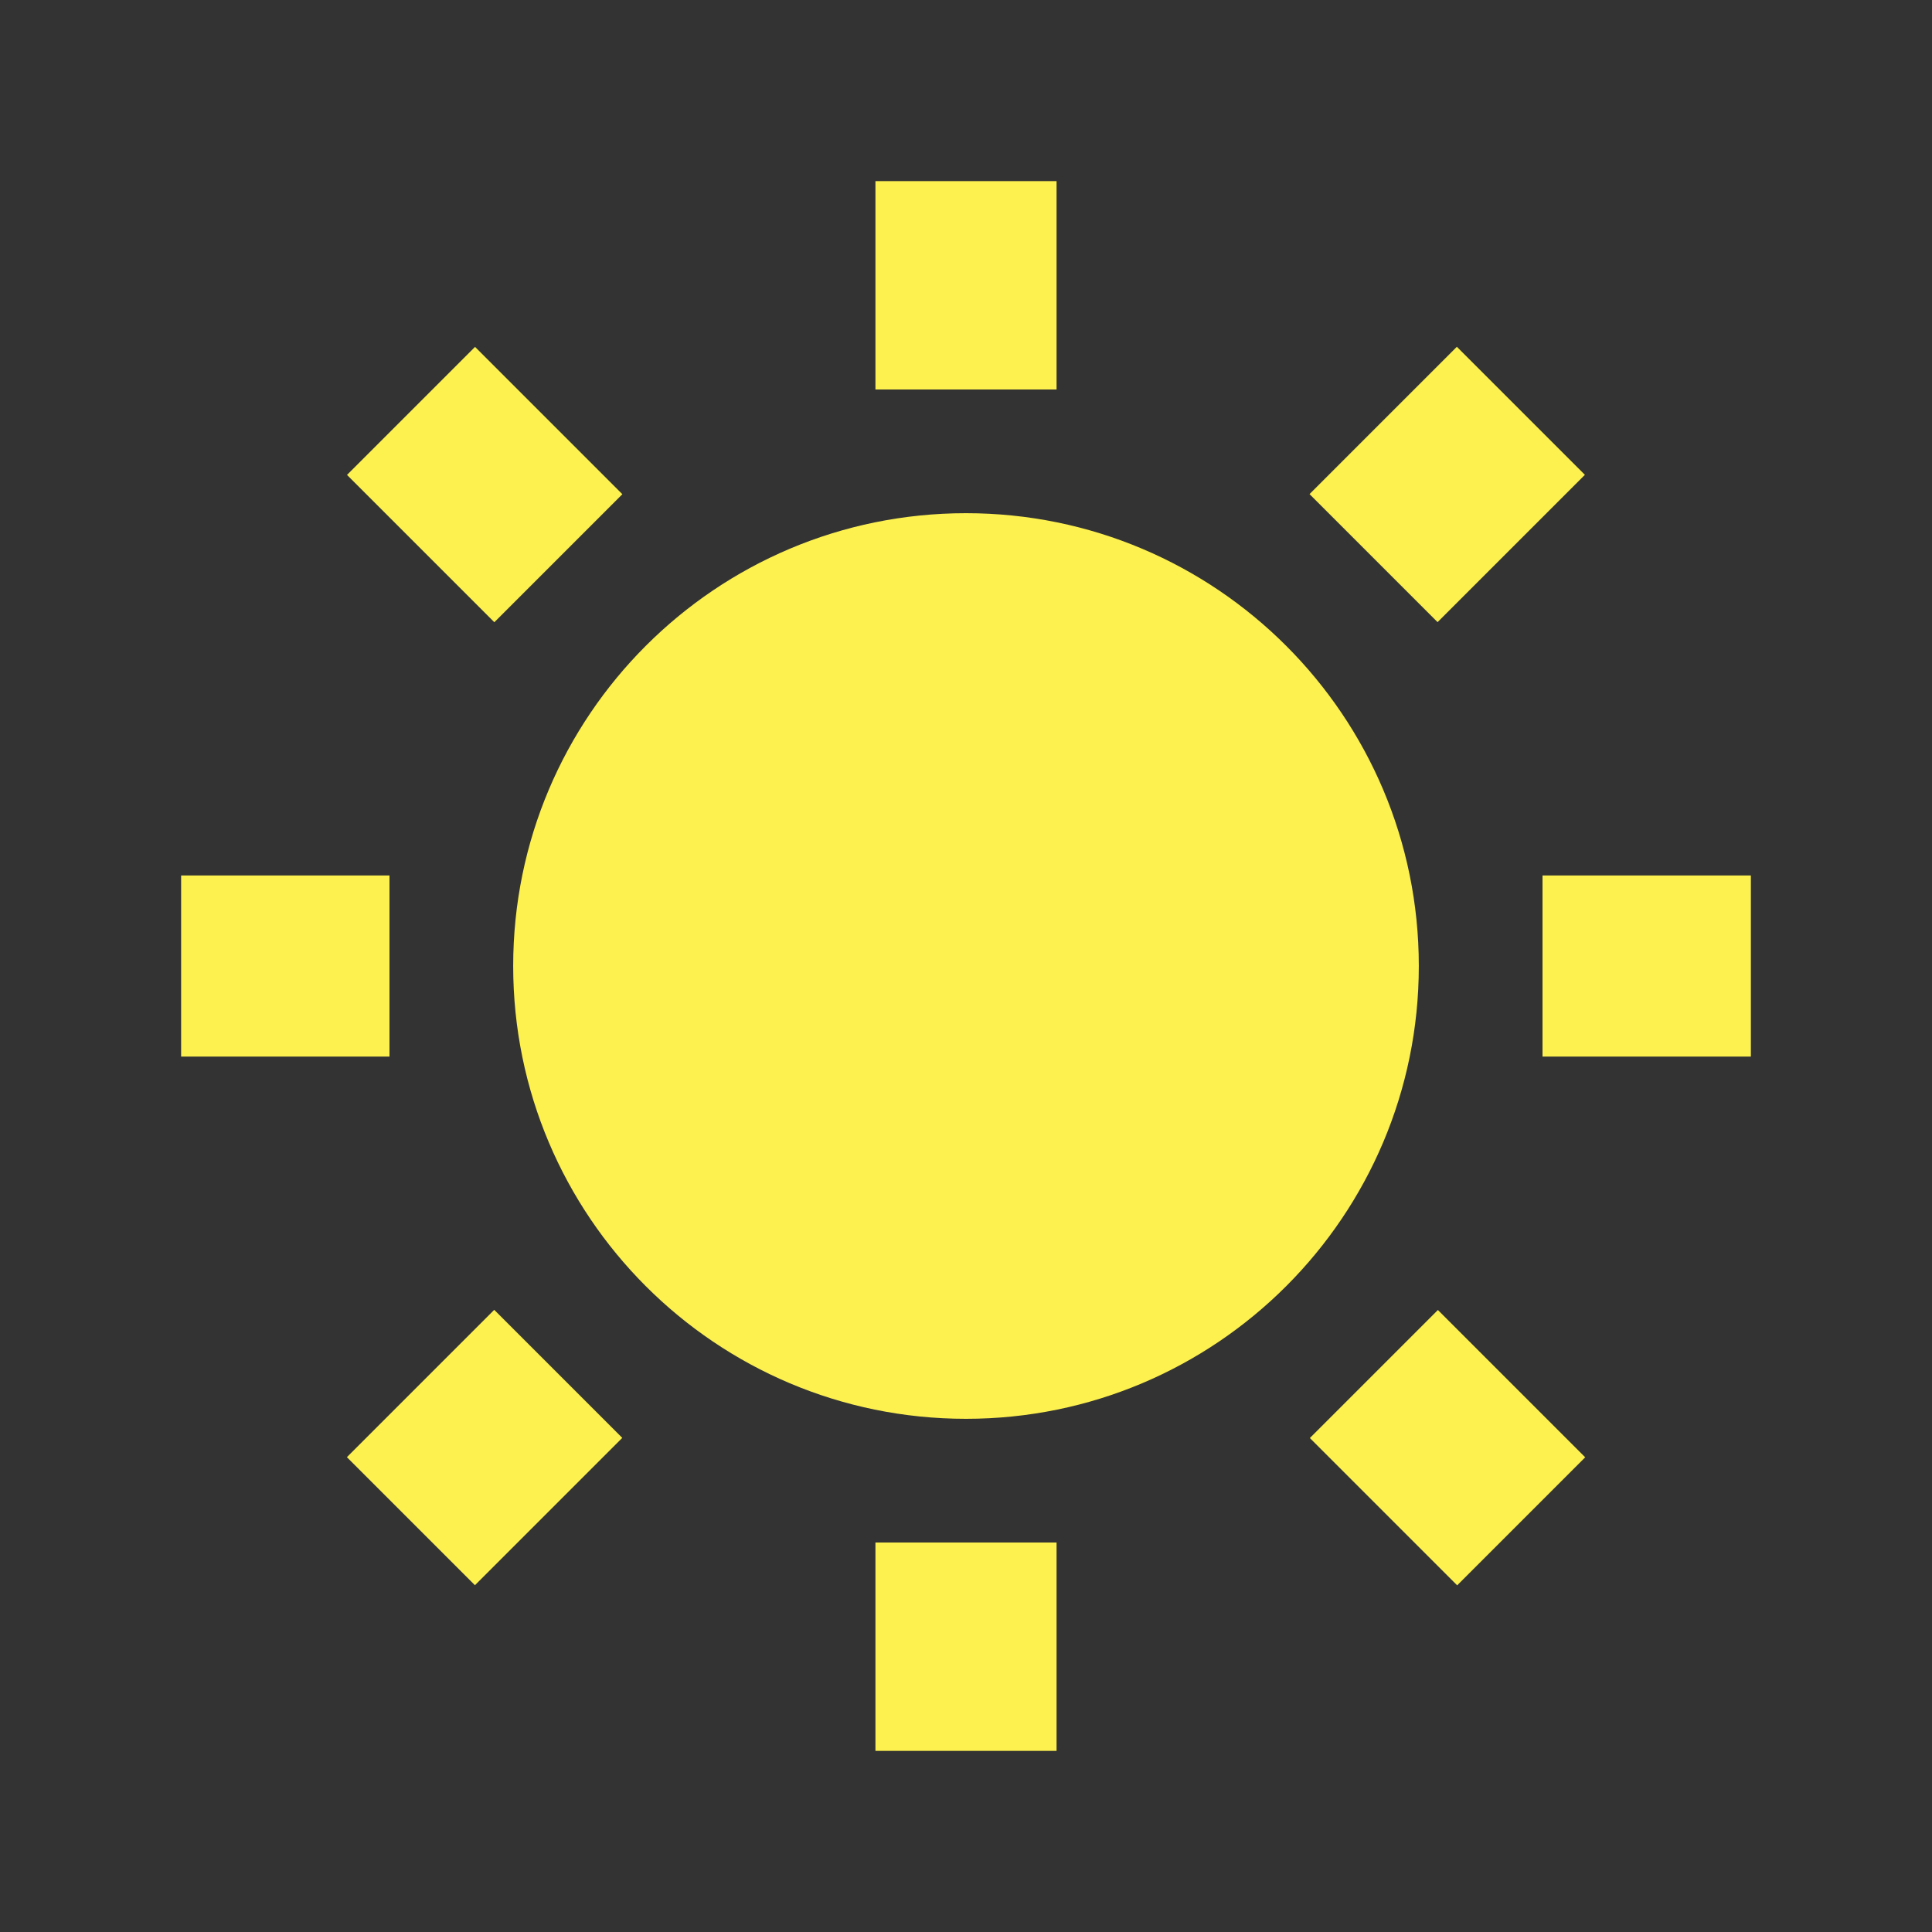 <svg fill="#fdf150" xmlns="http://www.w3.org/2000/svg" viewBox="0 0 64 64" enable-background="new 0 0 64 64">
  <rect x="0" y="0" width="64" height="64" fill="#333333" stroke="none"/>
  <path d="m29 51.098h6v6.902h-6z"/>
  <path d="m29 6h6v6.902h-6z"/>
  <path d="m51.098 29.001h6.902v6h-6.902z"/>
  <path d="m6 29.001h6.902v6h-6.902z"/>
  <path transform="matrix(-.707-.707.707-.707-6.493 93.199)" d="m13.056 44.493h5.999v6.903h-5.999z"/>
  <path transform="matrix(.707.707-.707.707 25.395-29.199)" d="m44.945 12.604h5.999v6.902h-5.999z"/>
  <path transform="matrix(-.707-.707.707-.707 47.951 115.749)" d="m44.493 44.945h6.902v5.999h-6.902z"/>
  <path transform="matrix(.707.707-.707.707 16.056-6.651)" d="m12.604 13.056h6.903v5.999h-6.903z"/>
  <path d="m32 17c-8.285 0-15 6.716-15 15s6.715 15 15 15c8.283 0 15-6.716 15-15s-6.717-15-15-15" fill="#fdf150"/>
</svg>